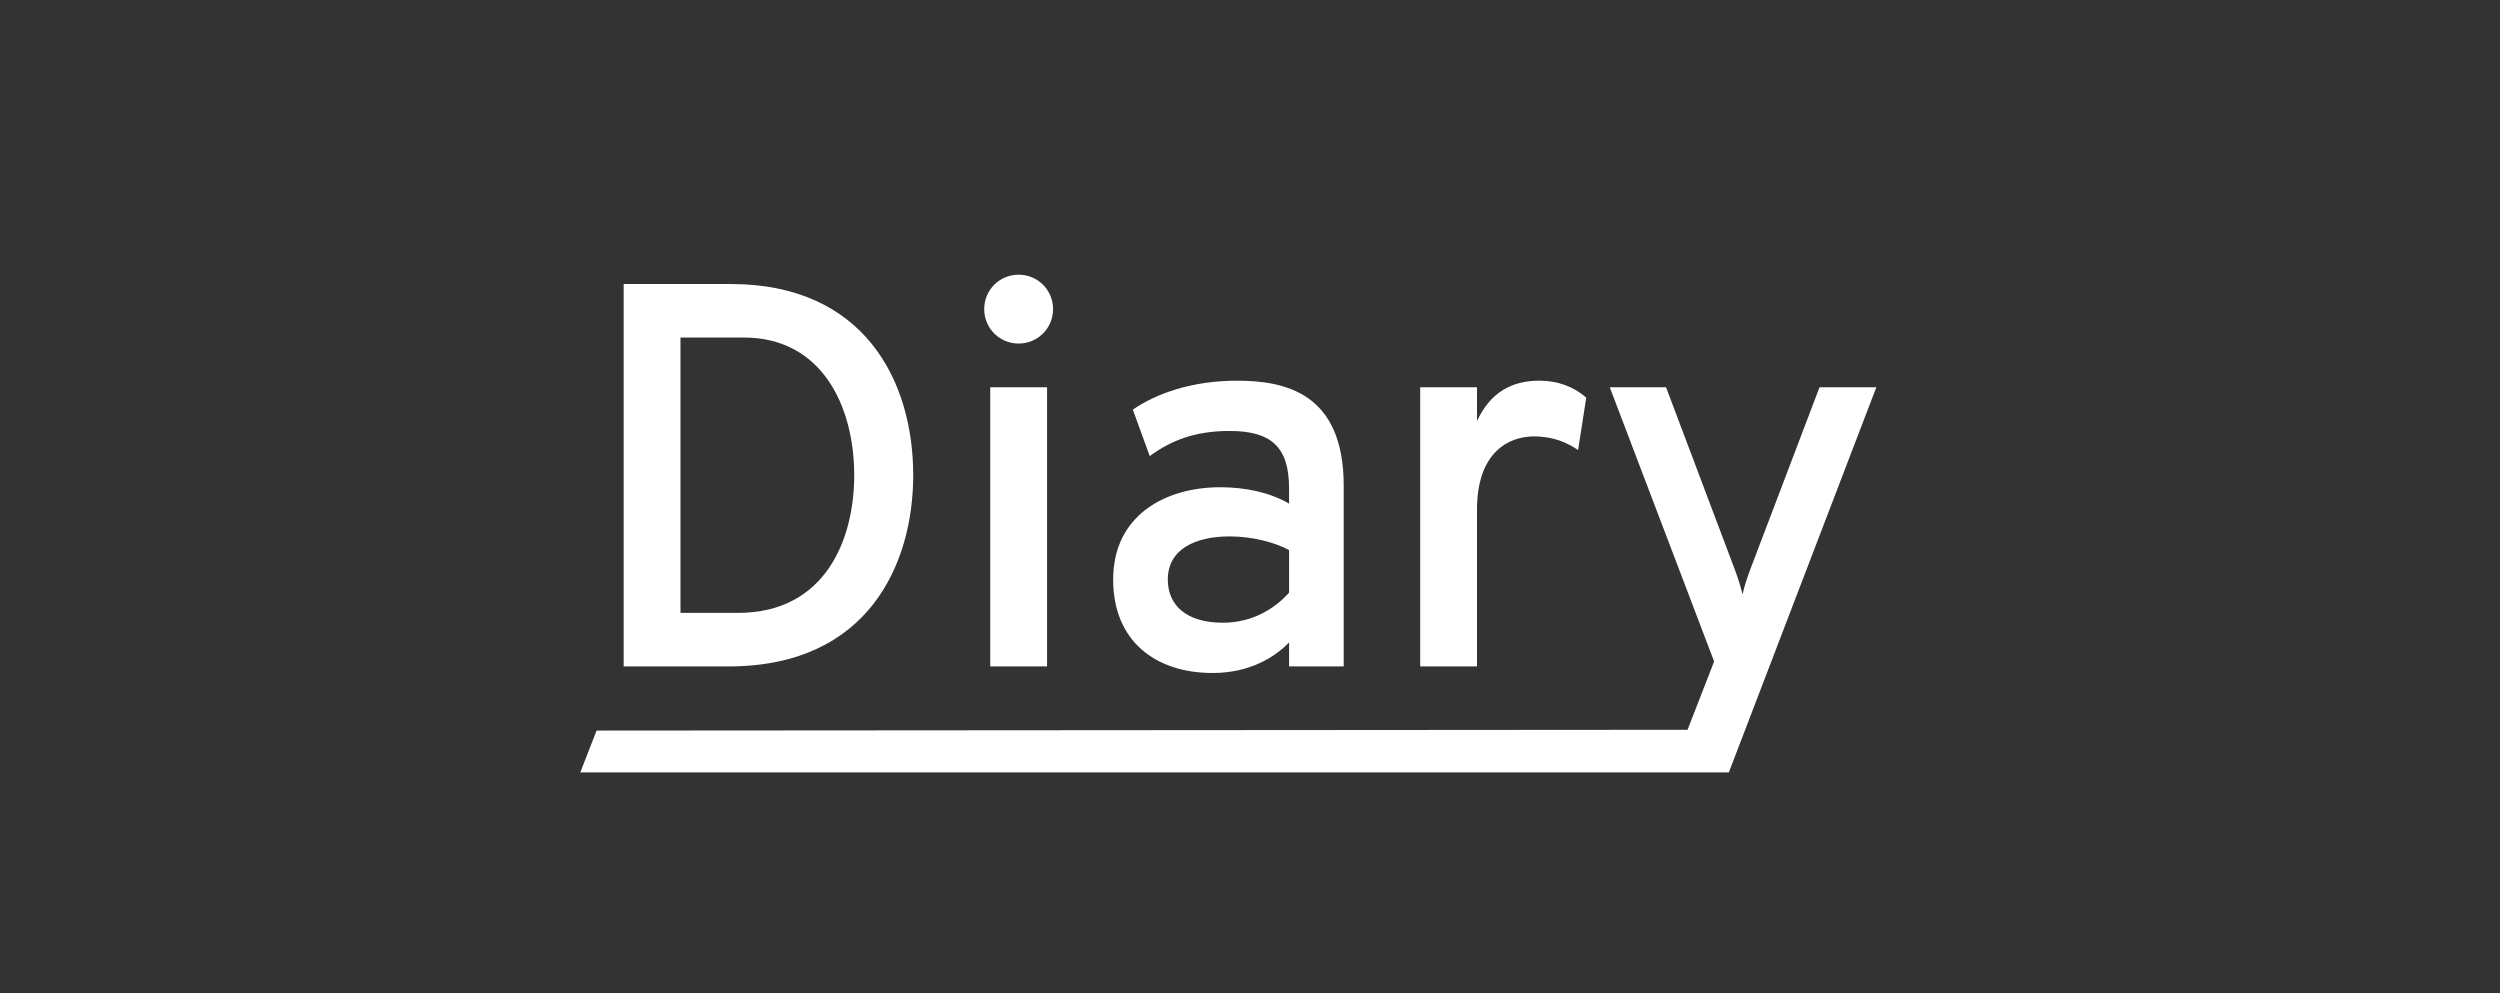 <?xml version="1.0" encoding="UTF-8" standalone="no"?>
<!-- Created with Inkscape (http://www.inkscape.org/) -->

<svg
   width="116.484mm"
   height="46.279mm"
   viewBox="0 0 116.484 46.279"
   version="1.1"
   id="svg5"
   inkscape:version="1.2.2 (b0a8486541, 2022-12-01)"
   sodipodi:docname="icon-dark.svg"
   inkscape:export-filename="icon-dark.png"
   inkscape:export-xdpi="96"
   inkscape:export-ydpi="96"
   xmlns:inkscape="http://www.inkscape.org/namespaces/inkscape"
   xmlns:sodipodi="http://sodipodi.sourceforge.net/DTD/sodipodi-0.dtd"
   xmlns="http://www.w3.org/2000/svg"
   xmlns:svg="http://www.w3.org/2000/svg">
  <rect x="0" y="0" width="116.484" height="46.279" fill="#333333" stroke="none"/>
  <sodipodi:namedview
     id="namedview7"
     pagecolor="#ffffff"
     bordercolor="#999999"
     borderopacity="1"
     inkscape:showpageshadow="0"
     inkscape:pageopacity="0"
     inkscape:pagecheckerboard="0"
     inkscape:deskcolor="#d1d1d1"
     inkscape:document-units="mm"
     showgrid="false"
     inkscape:zoom="2.2727809"
     inkscape:cx="54.998702"
     inkscape:cy="89.317892"
     inkscape:window-width="2560"
     inkscape:window-height="1371"
     inkscape:window-x="0"
     inkscape:window-y="0"
     inkscape:window-maximized="1"
     inkscape:current-layer="text186" />
  <defs
     id="defs2" />
  <g
     inkscape:label="Layer 1"
     inkscape:groupmode="layer"
     id="layer1"
     transform="translate(-13.503,-79.839)">
    <g
       aria-label="Diary"
       id="text186"
       style="font-weight:600;font-size:25.455px;font-family:Overpass;-inkscape-font-specification:'Overpass Semi-Bold';fill:#ffffff;stroke-width:0.929;stop-color:#000000">
      <path
         d="m 42.562,93.072 v 17.818 h 4.887 c 6.542,0 8.604,-4.811 8.604,-8.909 0,-4.404 -2.291,-8.909 -8.502,-8.909 z m 5.32,15.324 H 45.209 V 95.566 h 2.953 c 3.64,0 5.142,3.207 5.142,6.415 0,3.004 -1.349,6.415 -5.422,6.415 z"
         style="fill:#ffffff"
         id="path397" />
      <path
         d="m 60.965,95.846 c 0.891,0 1.604,-0.713 1.604,-1.604 0,-0.891 -0.713,-1.604 -1.604,-1.604 -0.891,0 -1.604,0.713 -1.604,1.604 0,0.891 0.713,1.604 1.604,1.604 z M 59.642,110.89 h 2.647 V 97.883 H 59.642 Z"
         style="fill:#ffffff"
         id="path399" />
      <path
         d="m 73.566,110.89 h 2.545 v -8.426 c 0,-4.327 -2.749,-4.887 -4.964,-4.887 -2.138,0 -3.793,0.611 -4.862,1.349 l 0.789,2.164 c 0.967,-0.713 2.087,-1.171 3.716,-1.171 1.909,0 2.775,0.713 2.775,2.673 v 0.713 c -0.865,-0.509 -2.011,-0.764 -3.207,-0.764 -2.545,0 -4.989,1.298 -4.989,4.302 0,2.876 1.985,4.353 4.633,4.353 1.731,0 2.902,-0.738 3.564,-1.425 z m -3.08,-2.036 c -1.68,0 -2.571,-0.789 -2.571,-2.011 0,-1.425 1.298,-2.011 2.876,-2.011 1.018,0 2.062,0.255 2.775,0.636 v 1.985 c -0.687,0.764 -1.731,1.4 -3.08,1.4 z"
         style="fill:#ffffff"
         id="path401" />
      <path
         d="m 79.675,110.89 h 2.647 v -7.306 c 0,-2.673 1.476,-3.411 2.647,-3.411 0.942,0 1.578,0.305 2.062,0.636 l 0.382,-2.444 c -0.585,-0.509 -1.324,-0.789 -2.189,-0.789 -1.298,0 -2.291,0.56 -2.902,1.884 v -1.578 h -2.647 z"
         style="fill:#ffffff"
         id="path403" />
      <path
         d="m 40.541,115.828 53.515,0 6.873,-17.946 h -2.647 l -3.233,8.502 c -0.178,0.484 -0.255,0.738 -0.356,1.145 -0.102,-0.407 -0.178,-0.662 -0.356,-1.145 l -3.207,-8.502 h -2.622 l 4.862,12.778 -1.238,3.182 -50.832,0.037 z"
         style="fill:#ffffff"
         id="path405"
         sodipodi:nodetypes="ccccccccccccc" />
    </g>
  </g>
</svg>
